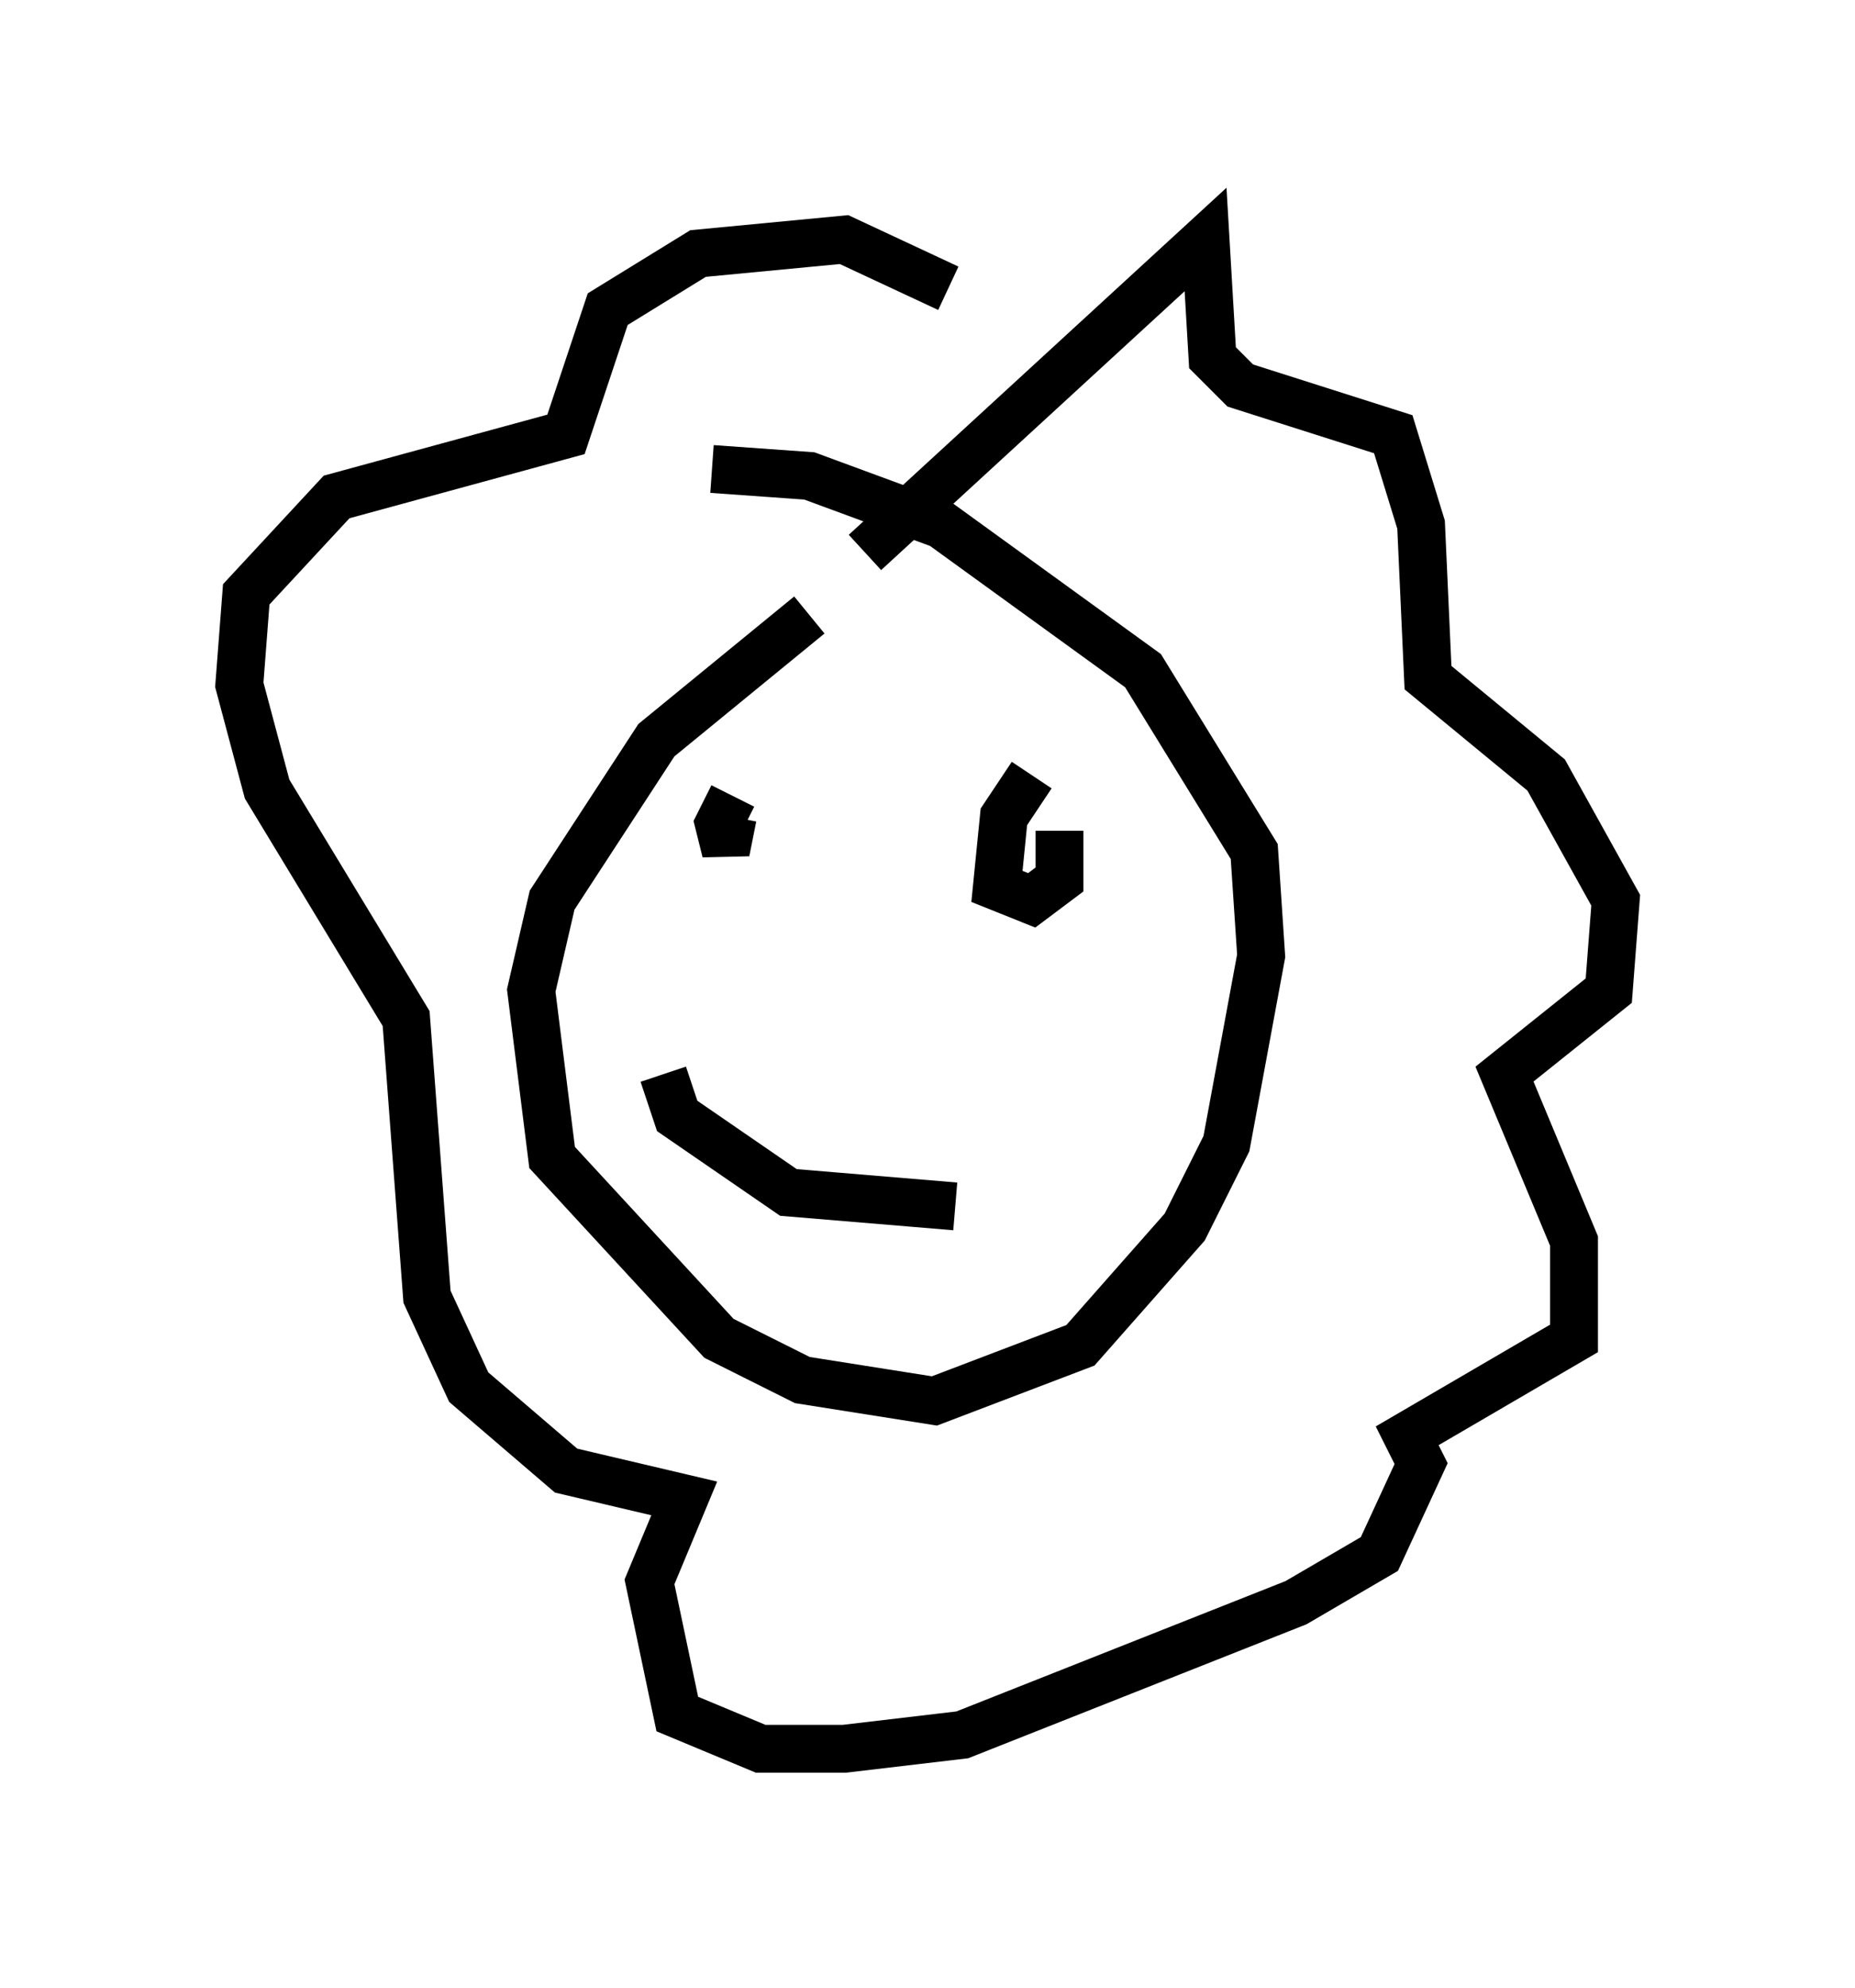 <?xml version="1.0" encoding="utf-8" ?>
<svg baseProfile="full" height="41.519" version="1.1" width="38.76" xmlns="http://www.w3.org/2000/svg" xmlns:ev="http://www.w3.org/2001/xml-events" xmlns:xlink="http://www.w3.org/1999/xlink"><defs /><rect fill="white" height="41.519" width="38.76" x="0" y="0" /><path d="M18.799, 11.972 m-1.888, 0.872 l-3.196, 2.615 -2.179, 3.341 l-0.436, 1.888 0.436, 3.486 l3.486, 3.777 1.743, 0.872 l2.76, 0.436 3.05, -1.162 l2.179, -2.469 0.872, -1.743 l0.726, -3.922 -0.145, -2.179 l-2.324, -3.777 -4.212, -3.05 l-2.76, -1.017 -2.034, -0.145 m3.196, 1.743 l7.117, -6.536 0.145, 2.469 l0.581, 0.581 3.196, 1.017 l0.581, 1.888 0.145, 3.196 l2.469, 2.034 1.453, 2.615 l-0.145, 1.888 -2.179, 1.743 l1.453, 3.486 0.0, 2.034 l-3.486, 2.034 0.291, 0.581 l-0.872, 1.888 -1.743, 1.017 l-6.972, 2.76 -2.469, 0.291 l-1.743, 0.0 -1.743, -0.726 l-0.581, -2.76 0.726, -1.743 l-2.469, -0.581 -2.034, -1.743 l-0.872, -1.888 -0.436, -5.81 l-2.905, -4.793 -0.581, -2.179 l0.145, -1.888 1.888, -2.034 l4.793, -1.307 0.872, -2.615 l1.888, -1.162 3.05, -0.291 l2.179, 1.017 m-4.503, 10.603 l-0.291, 0.581 0.145, 0.581 l0.145, -0.726 m6.246, -0.872 l-0.581, 0.872 -0.145, 1.453 l0.726, 0.291 0.581, -0.436 l0.0, -1.017 m-8.279, 5.084 l0.291, 0.872 2.324, 1.598 l3.486, 0.291 " fill="none" stroke="black" stroke-width="1" /></svg>
